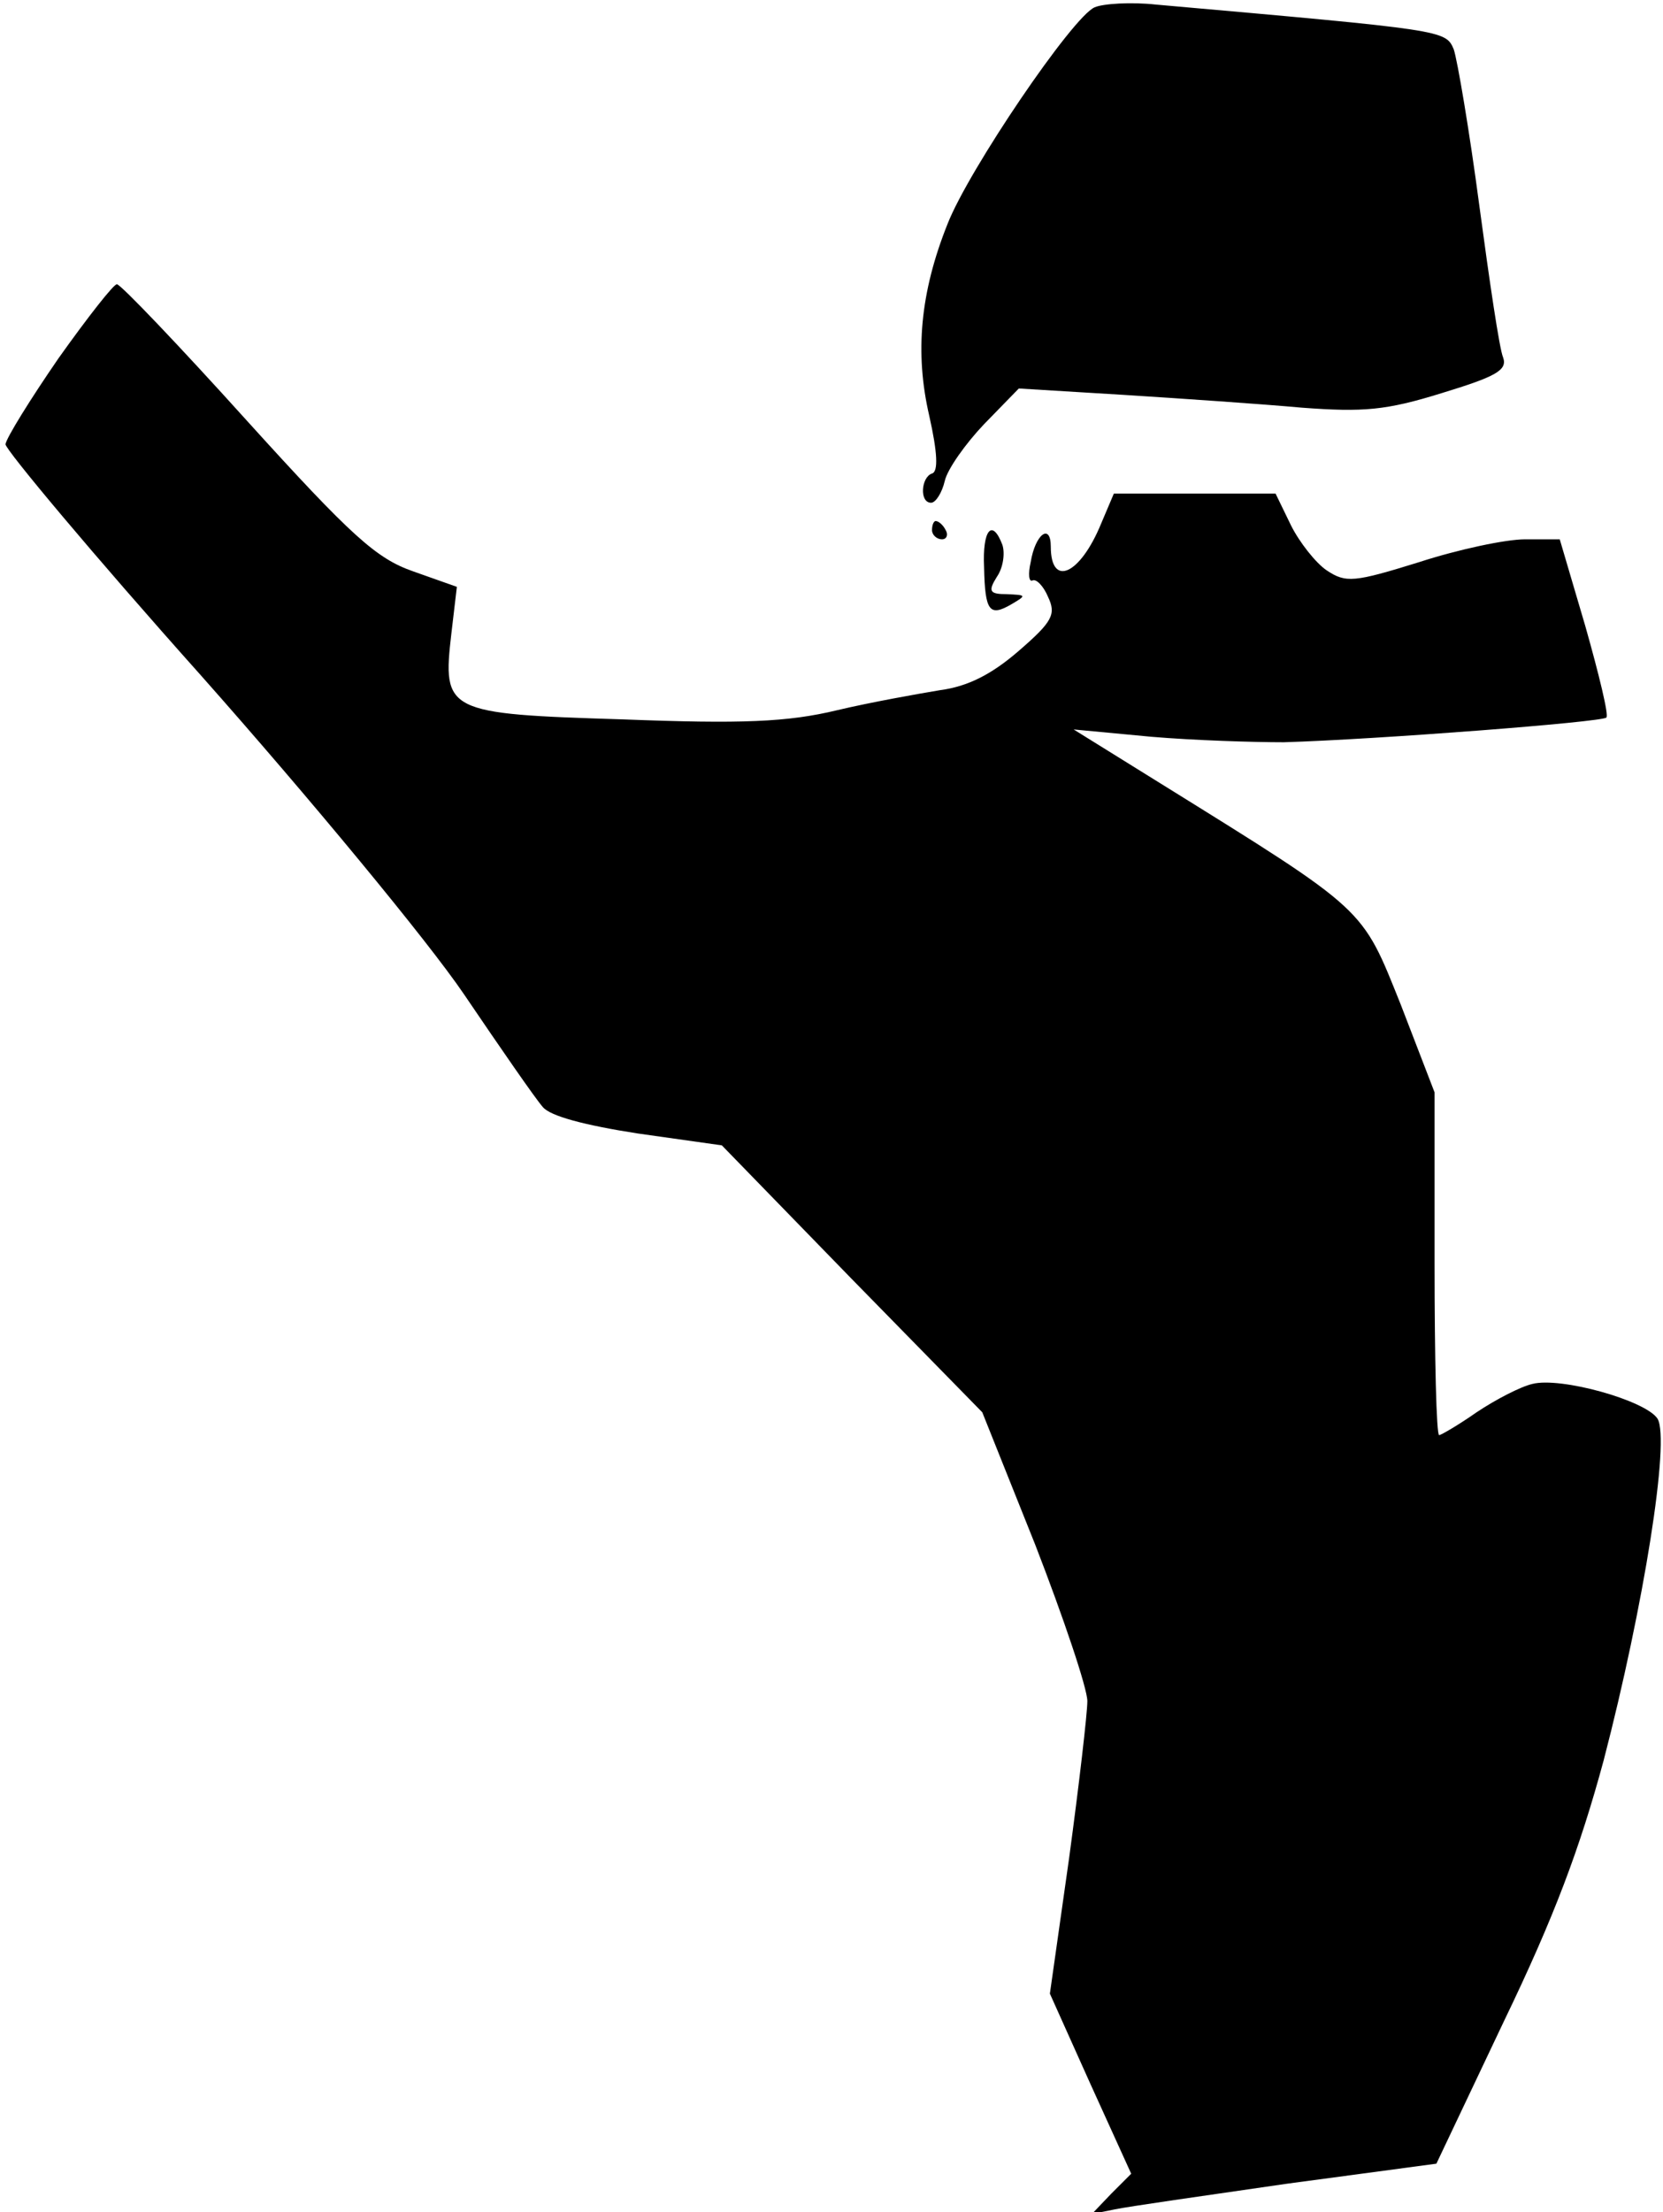 <?xml version="1.0" standalone="no"?>
<!DOCTYPE svg PUBLIC "-//W3C//DTD SVG 20010904//EN"
 "http://www.w3.org/TR/2001/REC-SVG-20010904/DTD/svg10.dtd">
<svg version="1.0" xmlns="http://www.w3.org/2000/svg"
 width="182pt" height="242pt" viewBox="0 0 182 242"
 preserveAspectRatio="xMidYMid meet">
<g transform="translate(0,242) scale(0.1,-0.1)"
fill="#000000" stroke="none">
<path fill="#000000" stroke="none" d="M1198 2412 c-24 -10 -138 -178 -161
-237 -30 -75 -36 -141 -20 -210 9 -40 10 -61 3 -63 -12 -4 -14 -32 -1 -32 5 0
12 11 15 24 3 13 23 41 43 62 l38 39 115 -7 c63 -4 151 -10 195 -14 67 -5 92
-3 153 16 59 18 72 25 67 39 -4 9 -15 84 -26 166 -11 83 -24 159 -28 171 -9
21 -9 21 -326 49 -27 3 -58 1 -67 -3z"/>
<path fill="#000000" stroke="none" d="M64 2028 c-31 -45 -57 -87 -58 -94 0
-6 96 -121 214 -253 118 -133 248 -290 288 -349 40 -59 78 -114 86 -123 8 -10
46 -20 104 -29 l92 -13 142 -146 143 -146 58 -145 c31 -80 57 -157 57 -171 0
-13 -9 -91 -20 -172 l-21 -148 44 -98 45 -99 -22 -22 -21 -22 25 5 c14 3 98
15 188 28 l164 22 74 156 c55 114 83 189 109 285 44 169 73 351 59 374 -13 20
-106 46 -137 38 -13 -3 -40 -17 -61 -31 -20 -14 -39 -25 -41 -25 -3 0 -5 84
-5 188 l0 187 -37 96 c-43 107 -36 101 -263 242 l-95 59 85 -8 c47 -4 112 -6
145 -6 101 3 348 22 353 27 3 2 -8 47 -23 100 l-28 95 -38 0 c-21 0 -73 -11
-116 -25 -71 -22 -80 -23 -101 -9 -12 8 -30 31 -39 49 l-17 35 -88 0 -89 0
-14 -33 c-23 -56 -55 -70 -55 -25 0 26 -17 14 -22 -17 -3 -13 -2 -22 2 -20 4
2 12 -6 17 -18 9 -19 5 -27 -32 -59 -30 -26 -56 -39 -86 -43 -24 -4 -75 -13
-113 -22 -54 -13 -104 -15 -234 -10 -194 6 -198 8 -188 94 l6 51 -48 17 c-40
14 -67 38 -182 165 -74 82 -138 149 -142 149 -3 1 -32 -36 -64 -81z"/>
<path fill="#000000" stroke="none" d="M1020 1840 c0 -5 5 -10 11 -10 5 0 7 5
4 10 -3 6 -8 10 -11 10 -2 0 -4 -4 -4 -10z"/>
<path fill="#000000" stroke="none" d="M1077 1799 c1 -48 6 -54 30 -40 17 10
16 10 -5 11 -19 0 -21 3 -11 19 7 10 9 26 6 35 -11 29 -22 17 -20 -25z"/>
</g>
</svg>
